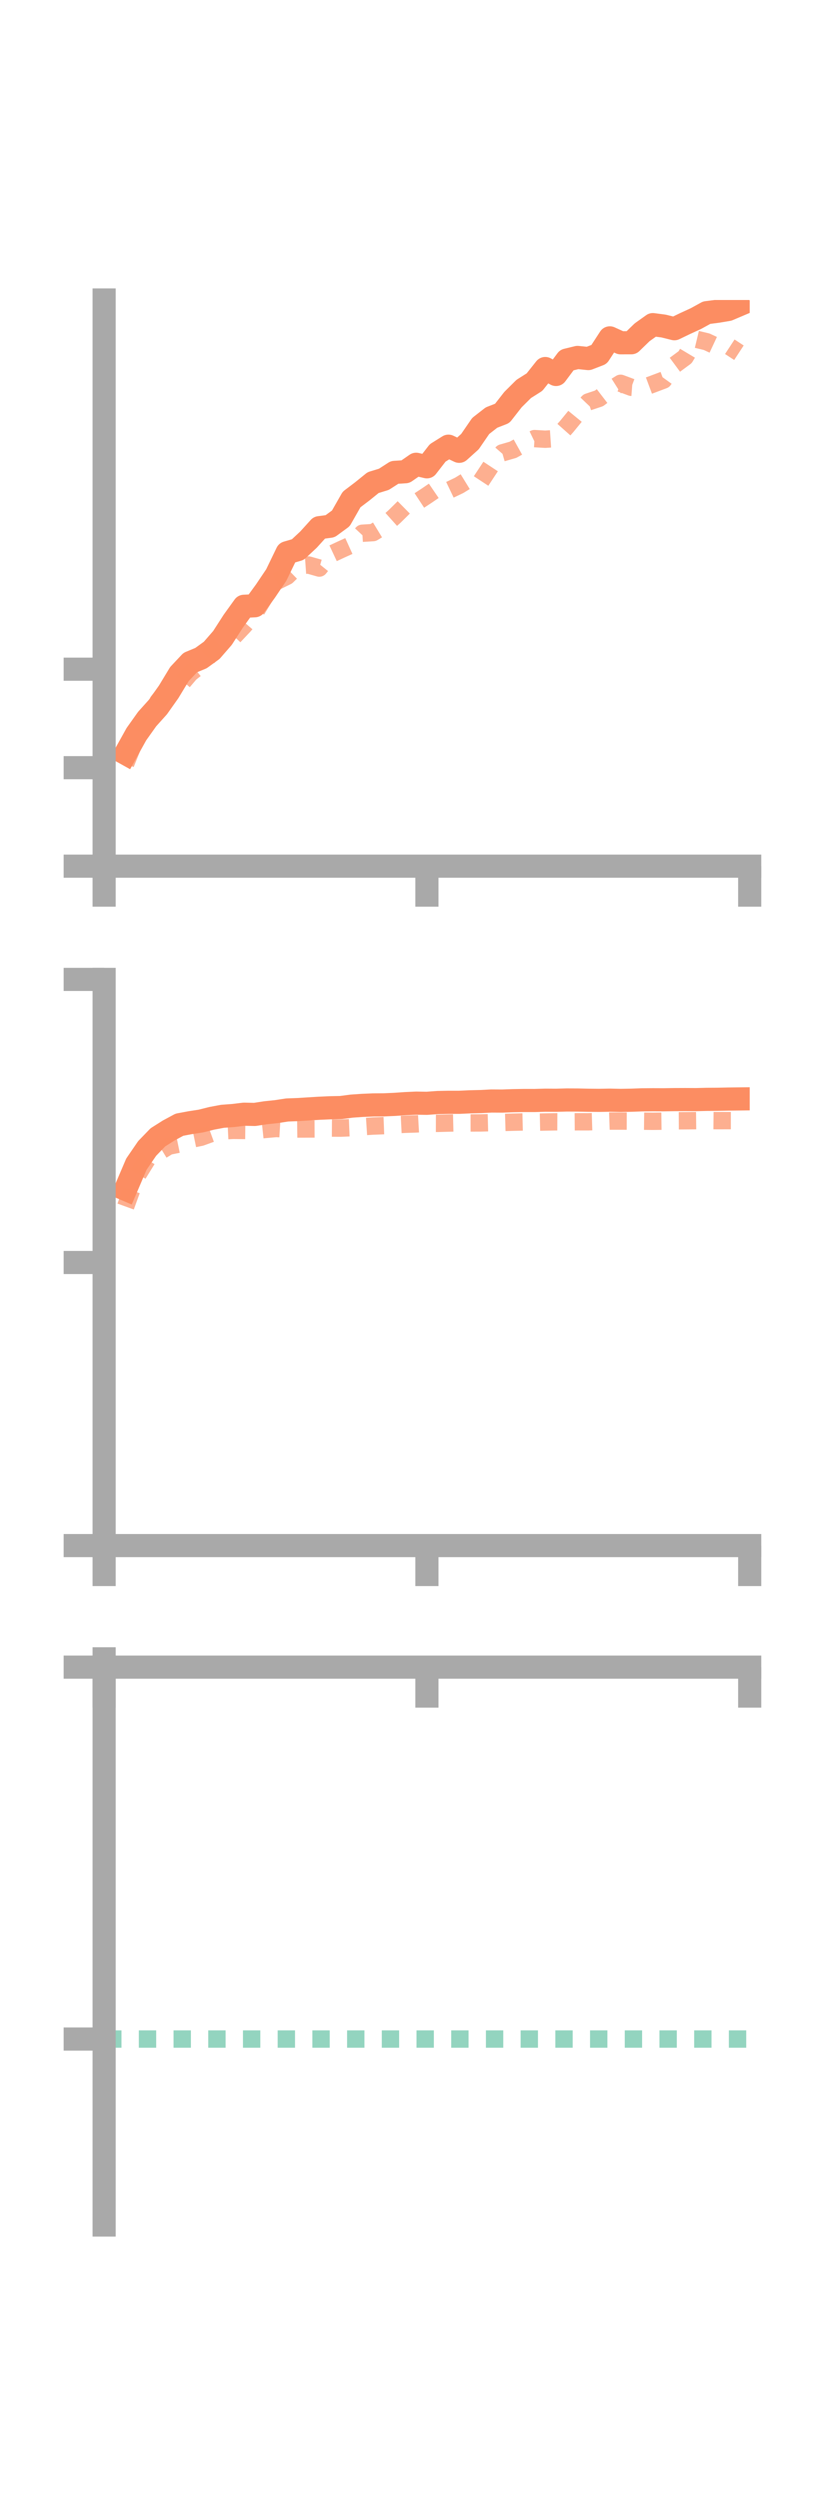 <?xml version="1.0" encoding="utf-8" standalone="no"?>
<!DOCTYPE svg PUBLIC "-//W3C//DTD SVG 1.1//EN"
  "http://www.w3.org/Graphics/SVG/1.1/DTD/svg11.dtd">
<!-- Created with matplotlib (https://matplotlib.org/) -->
<svg height="216pt" version="1.1" viewBox="0 0 72 216" width="72pt" xmlns="http://www.w3.org/2000/svg" xmlns:xlink="http://www.w3.org/1999/xlink">
 <defs>
  <style type="text/css">*{stroke-linecap:butt;stroke-linejoin:round;}</style>
 </defs>
 <g id="figure_1">
  <g id="patch_1">
   <path d="M 0 216 
L 72 216 
L 72 0 
L 0 0 
z
" style="fill:none;"/>
  </g>
  <g id="axes_1">
   <g id="patch_2">
    <path d="M 9 74.838 
L 64.8 74.838 
L 64.8 25.92 
L 9 25.92 
z
" style="fill:none;"/>
   </g>
   <g id="matplotlib.axis_1">
    <g id="xtick_1">
     <g id="line2d_1">
      <defs>
       <path d="M 0 0 
L 0 3.5 
" id="mec0d450586" style="stroke:#a9a9a9;stroke-width:2;"/>
      </defs>
      <g>
       <use style="fill:#a9a9a9;stroke:#a9a9a9;stroke-width:2;" x="9" xlink:href="#mec0d450586" y="74.838"/>
      </g>
     </g>
    </g>
    <g id="xtick_2">
     <g id="line2d_2">
      <g>
       <use style="fill:#a9a9a9;stroke:#a9a9a9;stroke-width:2;" x="36.9" xlink:href="#mec0d450586" y="74.838"/>
      </g>
     </g>
    </g>
    <g id="xtick_3">
     <g id="line2d_3">
      <g>
       <use style="fill:#a9a9a9;stroke:#a9a9a9;stroke-width:2;" x="64.8" xlink:href="#mec0d450586" y="74.838"/>
      </g>
     </g>
    </g>
   </g>
   <g id="matplotlib.axis_2">
    <g id="ytick_1">
     <g id="line2d_4">
      <defs>
       <path d="M 0 0 
L -3.5 0 
" id="m81870f5015" style="stroke:#a9a9a9;stroke-width:2;"/>
      </defs>
      <g>
       <use style="fill:#a9a9a9;stroke:#a9a9a9;stroke-width:2;" x="9" xlink:href="#m81870f5015" y="74.838"/>
      </g>
     </g>
    </g>
    <g id="ytick_2">
     <g id="line2d_5">
      <g>
       <use style="fill:#a9a9a9;stroke:#a9a9a9;stroke-width:2;" x="9" xlink:href="#m81870f5015" y="66.328"/>
      </g>
     </g>
    </g>
    <g id="ytick_3">
     <g id="line2d_6">
      <g>
       <use style="fill:#a9a9a9;stroke:#a9a9a9;stroke-width:2;" x="9" xlink:href="#m81870f5015" y="57.819"/>
      </g>
     </g>
    </g>
   </g>
   <g id="line2d_7">
    <path clip-path="url(#p44219f3d0d)" d="M 10.86 65.103 
L 11.79 63.431 
L 12.72 62.124 
L 13.65 61.089 
L 14.58 59.774 
L 15.51 58.238 
L 16.44 57.248 
L 17.37 56.862 
L 18.3 56.189 
L 19.23 55.119 
L 20.16 53.675 
L 21.09 52.383 
L 22.02 52.338 
L 22.95 51.063 
L 23.88 49.681 
L 24.81 47.758 
L 25.74 47.486 
L 26.67 46.618 
L 27.6 45.592 
L 28.53 45.468 
L 29.46 44.787 
L 30.39 43.155 
L 31.32 42.45 
L 32.25 41.697 
L 33.18 41.413 
L 34.11 40.814 
L 35.04 40.757 
L 35.97 40.113 
L 36.9 40.333 
L 37.83 39.133 
L 38.76 38.551 
L 39.69 38.993 
L 40.62 38.156 
L 41.55 36.803 
L 42.48 36.078 
L 43.41 35.715 
L 44.34 34.525 
L 45.27 33.602 
L 46.2 33.014 
L 47.13 31.841 
L 48.06 32.354 
L 48.99 31.11 
L 49.92 30.883 
L 50.85 30.98 
L 51.78 30.62 
L 52.71 29.192 
L 53.64 29.616 
L 54.57 29.614 
L 55.5 28.711 
L 56.43 28.048 
L 57.36 28.171 
L 58.29 28.403 
L 59.22 27.954 
L 60.15 27.527 
L 61.08 27.016 
L 62.01 26.895 
L 62.94 26.74 
L 63.87 26.345 
" style="fill:none;stroke:#fc8d62;stroke-linecap:square;stroke-width:2;"/>
   </g>
   <g id="line2d_8">
    <path clip-path="url(#p44219f3d0d)" d="M 10.86 65.992 
L 11.79 63.691 
L 12.72 62.094 
L 13.65 60.617 
L 14.58 59.471 
L 15.51 59.266 
L 16.44 58.174 
L 17.37 57.436 
L 18.3 56.428 
L 19.23 55.348 
L 20.16 55.052 
L 21.09 54.066 
L 22.02 52.988 
L 22.95 51.462 
L 23.88 50.247 
L 24.81 49.789 
L 25.74 48.884 
L 26.67 48.818 
L 27.6 49.082 
L 28.53 47.926 
L 29.46 47.491 
L 30.39 47.069 
L 31.32 46.072 
L 32.25 46.017 
L 33.18 45.451 
L 34.11 44.617 
L 35.04 43.699 
L 35.97 43.424 
L 36.9 42.812 
L 37.83 42.178 
L 38.76 42.379 
L 39.69 41.935 
L 40.62 41.363 
L 41.55 41.607 
L 42.48 40.194 
L 43.41 39.13 
L 44.34 38.862 
L 45.27 38.345 
L 46.2 37.896 
L 47.13 37.95 
L 48.06 37.888 
L 48.99 36.841 
L 49.92 35.704 
L 50.85 34.729 
L 51.78 34.418 
L 52.71 33.704 
L 53.64 33.117 
L 54.57 33.463 
L 55.5 33.534 
L 56.43 33.187 
L 57.36 32.836 
L 58.29 31.547 
L 59.22 30.86 
L 60.15 29.304 
L 61.08 29.526 
L 62.01 29.961 
L 62.94 29.868 
L 63.87 30.477 
" style="fill:none;stroke:#fc8d62;stroke-dasharray:1.5,1.5;stroke-dashoffset:0;stroke-opacity:0.7;stroke-width:1.5;"/>
   </g>
   <g id="patch_3">
    <path d="M 9 74.838 
L 9 25.92 
" style="fill:none;stroke:#a9a9a9;stroke-linecap:square;stroke-linejoin:miter;stroke-width:2;"/>
   </g>
   <g id="patch_4">
    <path d="M 64.8 74.838 
L 64.8 25.92 
" style="fill:none;"/>
   </g>
   <g id="patch_5">
    <path d="M 9 74.838 
L 64.8 74.838 
" style="fill:none;stroke:#a9a9a9;stroke-linecap:square;stroke-linejoin:miter;stroke-width:2;"/>
   </g>
   <g id="patch_6">
    <path d="M 9 25.92 
L 64.8 25.92 
" style="fill:none;"/>
   </g>
  </g>
  <g id="axes_2">
   <g id="patch_7">
    <path d="M 9 133.539 
L 64.8 133.539 
L 64.8 84.621 
L 9 84.621 
z
" style="fill:none;"/>
   </g>
   <g id="matplotlib.axis_3">
    <g id="xtick_4">
     <g id="line2d_9">
      <g>
       <use style="fill:#a9a9a9;stroke:#a9a9a9;stroke-width:2;" x="9" xlink:href="#mec0d450586" y="133.539"/>
      </g>
     </g>
    </g>
    <g id="xtick_5">
     <g id="line2d_10">
      <g>
       <use style="fill:#a9a9a9;stroke:#a9a9a9;stroke-width:2;" x="36.9" xlink:href="#mec0d450586" y="133.539"/>
      </g>
     </g>
    </g>
    <g id="xtick_6">
     <g id="line2d_11">
      <g>
       <use style="fill:#a9a9a9;stroke:#a9a9a9;stroke-width:2;" x="64.8" xlink:href="#mec0d450586" y="133.539"/>
      </g>
     </g>
    </g>
   </g>
   <g id="matplotlib.axis_4">
    <g id="ytick_4">
     <g id="line2d_12">
      <g>
       <use style="fill:#a9a9a9;stroke:#a9a9a9;stroke-width:2;" x="9" xlink:href="#m81870f5015" y="133.539"/>
      </g>
     </g>
    </g>
    <g id="ytick_5">
     <g id="line2d_13">
      <g>
       <use style="fill:#a9a9a9;stroke:#a9a9a9;stroke-width:2;" x="9" xlink:href="#m81870f5015" y="109.08"/>
      </g>
     </g>
    </g>
    <g id="ytick_6">
     <g id="line2d_14">
      <g>
       <use style="fill:#a9a9a9;stroke:#a9a9a9;stroke-width:2;" x="9" xlink:href="#m81870f5015" y="84.621"/>
      </g>
     </g>
    </g>
   </g>
   <g id="line2d_15">
    <path clip-path="url(#p0883853d0c)" d="M 10.86 102.759 
L 11.79 100.582 
L 12.72 99.225 
L 13.65 98.264 
L 14.58 97.676 
L 15.51 97.175 
L 16.44 97.001 
L 17.37 96.857 
L 18.3 96.624 
L 19.23 96.449 
L 20.16 96.38 
L 21.09 96.267 
L 22.02 96.287 
L 22.95 96.143 
L 23.88 96.046 
L 24.81 95.903 
L 25.74 95.868 
L 26.67 95.81 
L 27.6 95.752 
L 28.53 95.711 
L 29.46 95.692 
L 30.39 95.569 
L 31.32 95.505 
L 32.25 95.466 
L 33.18 95.459 
L 34.11 95.418 
L 35.04 95.354 
L 35.97 95.311 
L 36.9 95.326 
L 37.83 95.258 
L 38.76 95.239 
L 39.69 95.239 
L 40.62 95.197 
L 41.55 95.175 
L 42.48 95.127 
L 43.41 95.133 
L 44.34 95.099 
L 45.27 95.082 
L 46.2 95.083 
L 47.13 95.056 
L 48.06 95.062 
L 48.99 95.038 
L 49.92 95.042 
L 50.85 95.061 
L 51.78 95.07 
L 52.71 95.054 
L 53.64 95.074 
L 54.57 95.058 
L 55.5 95.025 
L 56.43 95.017 
L 57.36 95.021 
L 58.29 95.006 
L 59.22 95.002 
L 60.15 95.007 
L 61.08 94.984 
L 62.01 94.978 
L 62.94 94.959 
L 63.87 94.948 
" style="fill:none;stroke:#fc8d62;stroke-linecap:square;stroke-width:2;"/>
   </g>
   <g id="line2d_16">
    <path clip-path="url(#p0883853d0c)" d="M 10.86 104.246 
L 11.79 101.692 
L 12.72 100.188 
L 13.65 99.596 
L 14.58 99.03 
L 15.51 98.841 
L 16.44 98.452 
L 17.37 98.26 
L 18.3 97.922 
L 19.23 97.71 
L 20.16 97.663 
L 21.09 97.672 
L 22.02 97.682 
L 22.95 97.583 
L 23.88 97.502 
L 24.81 97.559 
L 25.74 97.548 
L 26.67 97.544 
L 27.6 97.54 
L 28.53 97.465 
L 29.46 97.471 
L 30.39 97.432 
L 31.32 97.351 
L 32.25 97.291 
L 33.18 97.256 
L 34.11 97.183 
L 35.04 97.137 
L 35.97 97.108 
L 36.9 97.056 
L 37.83 97.059 
L 38.76 97.034 
L 39.69 97.012 
L 40.62 97.024 
L 41.55 97.022 
L 42.48 96.998 
L 43.41 96.985 
L 44.34 96.958 
L 45.27 96.937 
L 46.2 96.962 
L 47.13 96.941 
L 48.06 96.925 
L 48.99 96.93 
L 49.92 96.923 
L 50.85 96.924 
L 51.78 96.895 
L 52.71 96.863 
L 53.64 96.863 
L 54.57 96.865 
L 55.5 96.87 
L 56.43 96.881 
L 57.36 96.87 
L 58.29 96.84 
L 59.22 96.834 
L 60.15 96.826 
L 61.08 96.816 
L 62.01 96.825 
L 62.94 96.822 
L 63.87 96.823 
" style="fill:none;stroke:#fc8d62;stroke-dasharray:1.5,1.5;stroke-dashoffset:0;stroke-opacity:0.7;stroke-width:1.5;"/>
   </g>
   <g id="patch_8">
    <path d="M 9 133.539 
L 9 84.621 
" style="fill:none;stroke:#a9a9a9;stroke-linecap:square;stroke-linejoin:miter;stroke-width:2;"/>
   </g>
   <g id="patch_9">
    <path d="M 64.8 133.539 
L 64.8 84.621 
" style="fill:none;"/>
   </g>
   <g id="patch_10">
    <path d="M 9 133.539 
L 64.8 133.539 
" style="fill:none;stroke:#a9a9a9;stroke-linecap:square;stroke-linejoin:miter;stroke-width:2;"/>
   </g>
   <g id="patch_11">
    <path d="M 9 84.621 
L 64.8 84.621 
" style="fill:none;"/>
   </g>
  </g>
  <g id="axes_3">
   <g id="patch_12">
    <path d="M 9 192.24 
L 64.8 192.24 
L 64.8 143.322 
L 9 143.322 
z
" style="fill:none;"/>
   </g>
   <g id="matplotlib.axis_5">
    <g id="xtick_7">
     <g id="line2d_17">
      <g>
       <use style="fill:#a9a9a9;stroke:#a9a9a9;stroke-width:2;" x="9" xlink:href="#mec0d450586" y="144.041"/>
      </g>
     </g>
    </g>
    <g id="xtick_8">
     <g id="line2d_18">
      <g>
       <use style="fill:#a9a9a9;stroke:#a9a9a9;stroke-width:2;" x="36.9" xlink:href="#mec0d450586" y="144.041"/>
      </g>
     </g>
    </g>
    <g id="xtick_9">
     <g id="line2d_19">
      <g>
       <use style="fill:#a9a9a9;stroke:#a9a9a9;stroke-width:2;" x="64.8" xlink:href="#mec0d450586" y="144.041"/>
      </g>
     </g>
    </g>
   </g>
   <g id="matplotlib.axis_6">
    <g id="ytick_7">
     <g id="line2d_20">
      <g>
       <use style="fill:#a9a9a9;stroke:#a9a9a9;stroke-width:2;" x="9" xlink:href="#m81870f5015" y="144.041"/>
      </g>
     </g>
    </g>
    <g id="ytick_8">
     <g id="line2d_21">
      <g>
       <use style="fill:#a9a9a9;stroke:#a9a9a9;stroke-width:2;" x="9" xlink:href="#m81870f5015" y="176.174"/>
      </g>
     </g>
    </g>
   </g>
   <g id="line2d_22">
    <path clip-path="url(#p2b6089c638)" d="M 10.86 143.958 
L 11.79 144.031 
L 12.72 143.941 
L 13.65 143.927 
L 14.58 143.807 
L 15.51 143.561 
L 16.44 143.45 
L 17.37 143.437 
L 18.3 143.37 
L 19.23 143.509 
L 20.16 143.445 
L 21.09 143.425 
L 22.02 143.525 
L 22.95 143.621 
L 23.88 143.681 
L 24.81 143.614 
L 25.74 143.535 
L 26.67 143.552 
L 27.6 143.663 
L 28.53 143.684 
L 29.46 143.597 
L 30.39 143.475 
L 31.32 143.449 
L 32.25 143.511 
L 33.18 143.653 
L 34.11 143.581 
L 35.04 143.528 
L 35.97 143.501 
L 36.9 143.526 
L 37.83 143.463 
L 38.76 143.508 
L 39.69 143.569 
L 40.62 143.522 
L 41.55 143.536 
L 42.48 143.485 
L 43.41 143.494 
L 44.34 143.544 
L 45.27 143.451 
L 46.2 143.456 
L 47.13 143.401 
L 48.06 143.378 
L 48.99 143.416 
L 49.92 143.421 
L 50.85 143.406 
L 51.78 143.422 
L 52.71 143.346 
L 53.64 143.347 
L 54.57 143.322 
L 55.5 143.361 
L 56.43 143.361 
L 57.36 143.443 
L 58.29 143.405 
L 59.22 143.469 
L 60.15 143.464 
L 61.08 143.465 
L 62.01 143.419 
L 62.94 143.459 
L 63.87 143.451 
" style="fill:none;stroke:#fc8d62;stroke-linecap:square;stroke-width:2;"/>
   </g>
   <g id="line2d_23">
    <path clip-path="url(#p2b6089c638)" d="M 10.86 143.944 
L 11.79 143.98 
L 12.72 143.907 
L 13.65 143.849 
L 14.58 144.007 
L 15.51 144.04 
L 16.44 144.039 
L 17.37 144.02 
L 18.3 144.013 
L 19.23 144.023 
L 20.16 144.025 
L 21.09 144.015 
L 22.02 144.001 
L 22.95 143.985 
L 23.88 143.989 
L 24.81 144.014 
L 25.74 144.02 
L 26.67 144.01 
L 27.6 144.012 
L 28.53 144.031 
L 29.46 144.041 
L 30.39 144.039 
L 31.32 144.035 
L 32.25 144.032 
L 33.18 144.032 
L 34.11 144.034 
L 35.04 144.035 
L 35.97 144.035 
L 36.9 144.035 
L 37.83 144.035 
L 38.76 144.032 
L 39.69 144.03 
L 40.62 144.033 
L 41.55 144.041 
L 42.48 144.029 
L 43.41 144.024 
L 44.34 144.014 
L 45.27 144.017 
L 46.2 144.018 
L 47.13 144.017 
L 48.06 144.018 
L 48.99 144.023 
L 49.92 144.024 
L 50.85 144.025 
L 51.78 144.029 
L 52.71 144.02 
L 53.64 144.026 
L 54.57 144.028 
L 55.5 144.024 
L 56.43 144.026 
L 57.36 144.027 
L 58.29 144.028 
L 59.22 144.031 
L 60.15 144.033 
L 61.08 144.033 
L 62.01 144.032 
L 62.94 144.033 
L 63.87 144.034 
" style="fill:none;stroke:#fc8d62;stroke-dasharray:1.5,1.5;stroke-dashoffset:0;stroke-opacity:0.7;stroke-width:1.5;"/>
   </g>
   <g id="line2d_24">
    <path clip-path="url(#p2b6089c638)" d="M 9 176.174 
L 64.8 176.174 
" style="fill:none;stroke:#66c2a5;stroke-dasharray:1.5,1.5;stroke-dashoffset:0;stroke-opacity:0.7;stroke-width:1.5;"/>
   </g>
   <g id="patch_13">
    <path d="M 9 192.24 
L 9 143.322 
" style="fill:none;stroke:#a9a9a9;stroke-linecap:square;stroke-linejoin:miter;stroke-width:2;"/>
   </g>
   <g id="patch_14">
    <path d="M 64.8 192.24 
L 64.8 143.322 
" style="fill:none;"/>
   </g>
   <g id="patch_15">
    <path d="M 9 144.041 
L 64.8 144.041 
" style="fill:none;stroke:#a9a9a9;stroke-linecap:square;stroke-linejoin:miter;stroke-width:2;"/>
   </g>
   <g id="patch_16">
    <path d="M 9 143.322 
L 64.8 143.322 
" style="fill:none;"/>
   </g>
  </g>
 </g>
 <defs>
  <clipPath id="p44219f3d0d">
   <rect height="48.918" width="55.8" x="9" y="25.92"/>
  </clipPath>
  <clipPath id="p0883853d0c">
   <rect height="48.918" width="55.8" x="9" y="84.621"/>
  </clipPath>
  <clipPath id="p2b6089c638">
   <rect height="48.918" width="55.8" x="9" y="143.322"/>
  </clipPath>
 </defs>
</svg>

